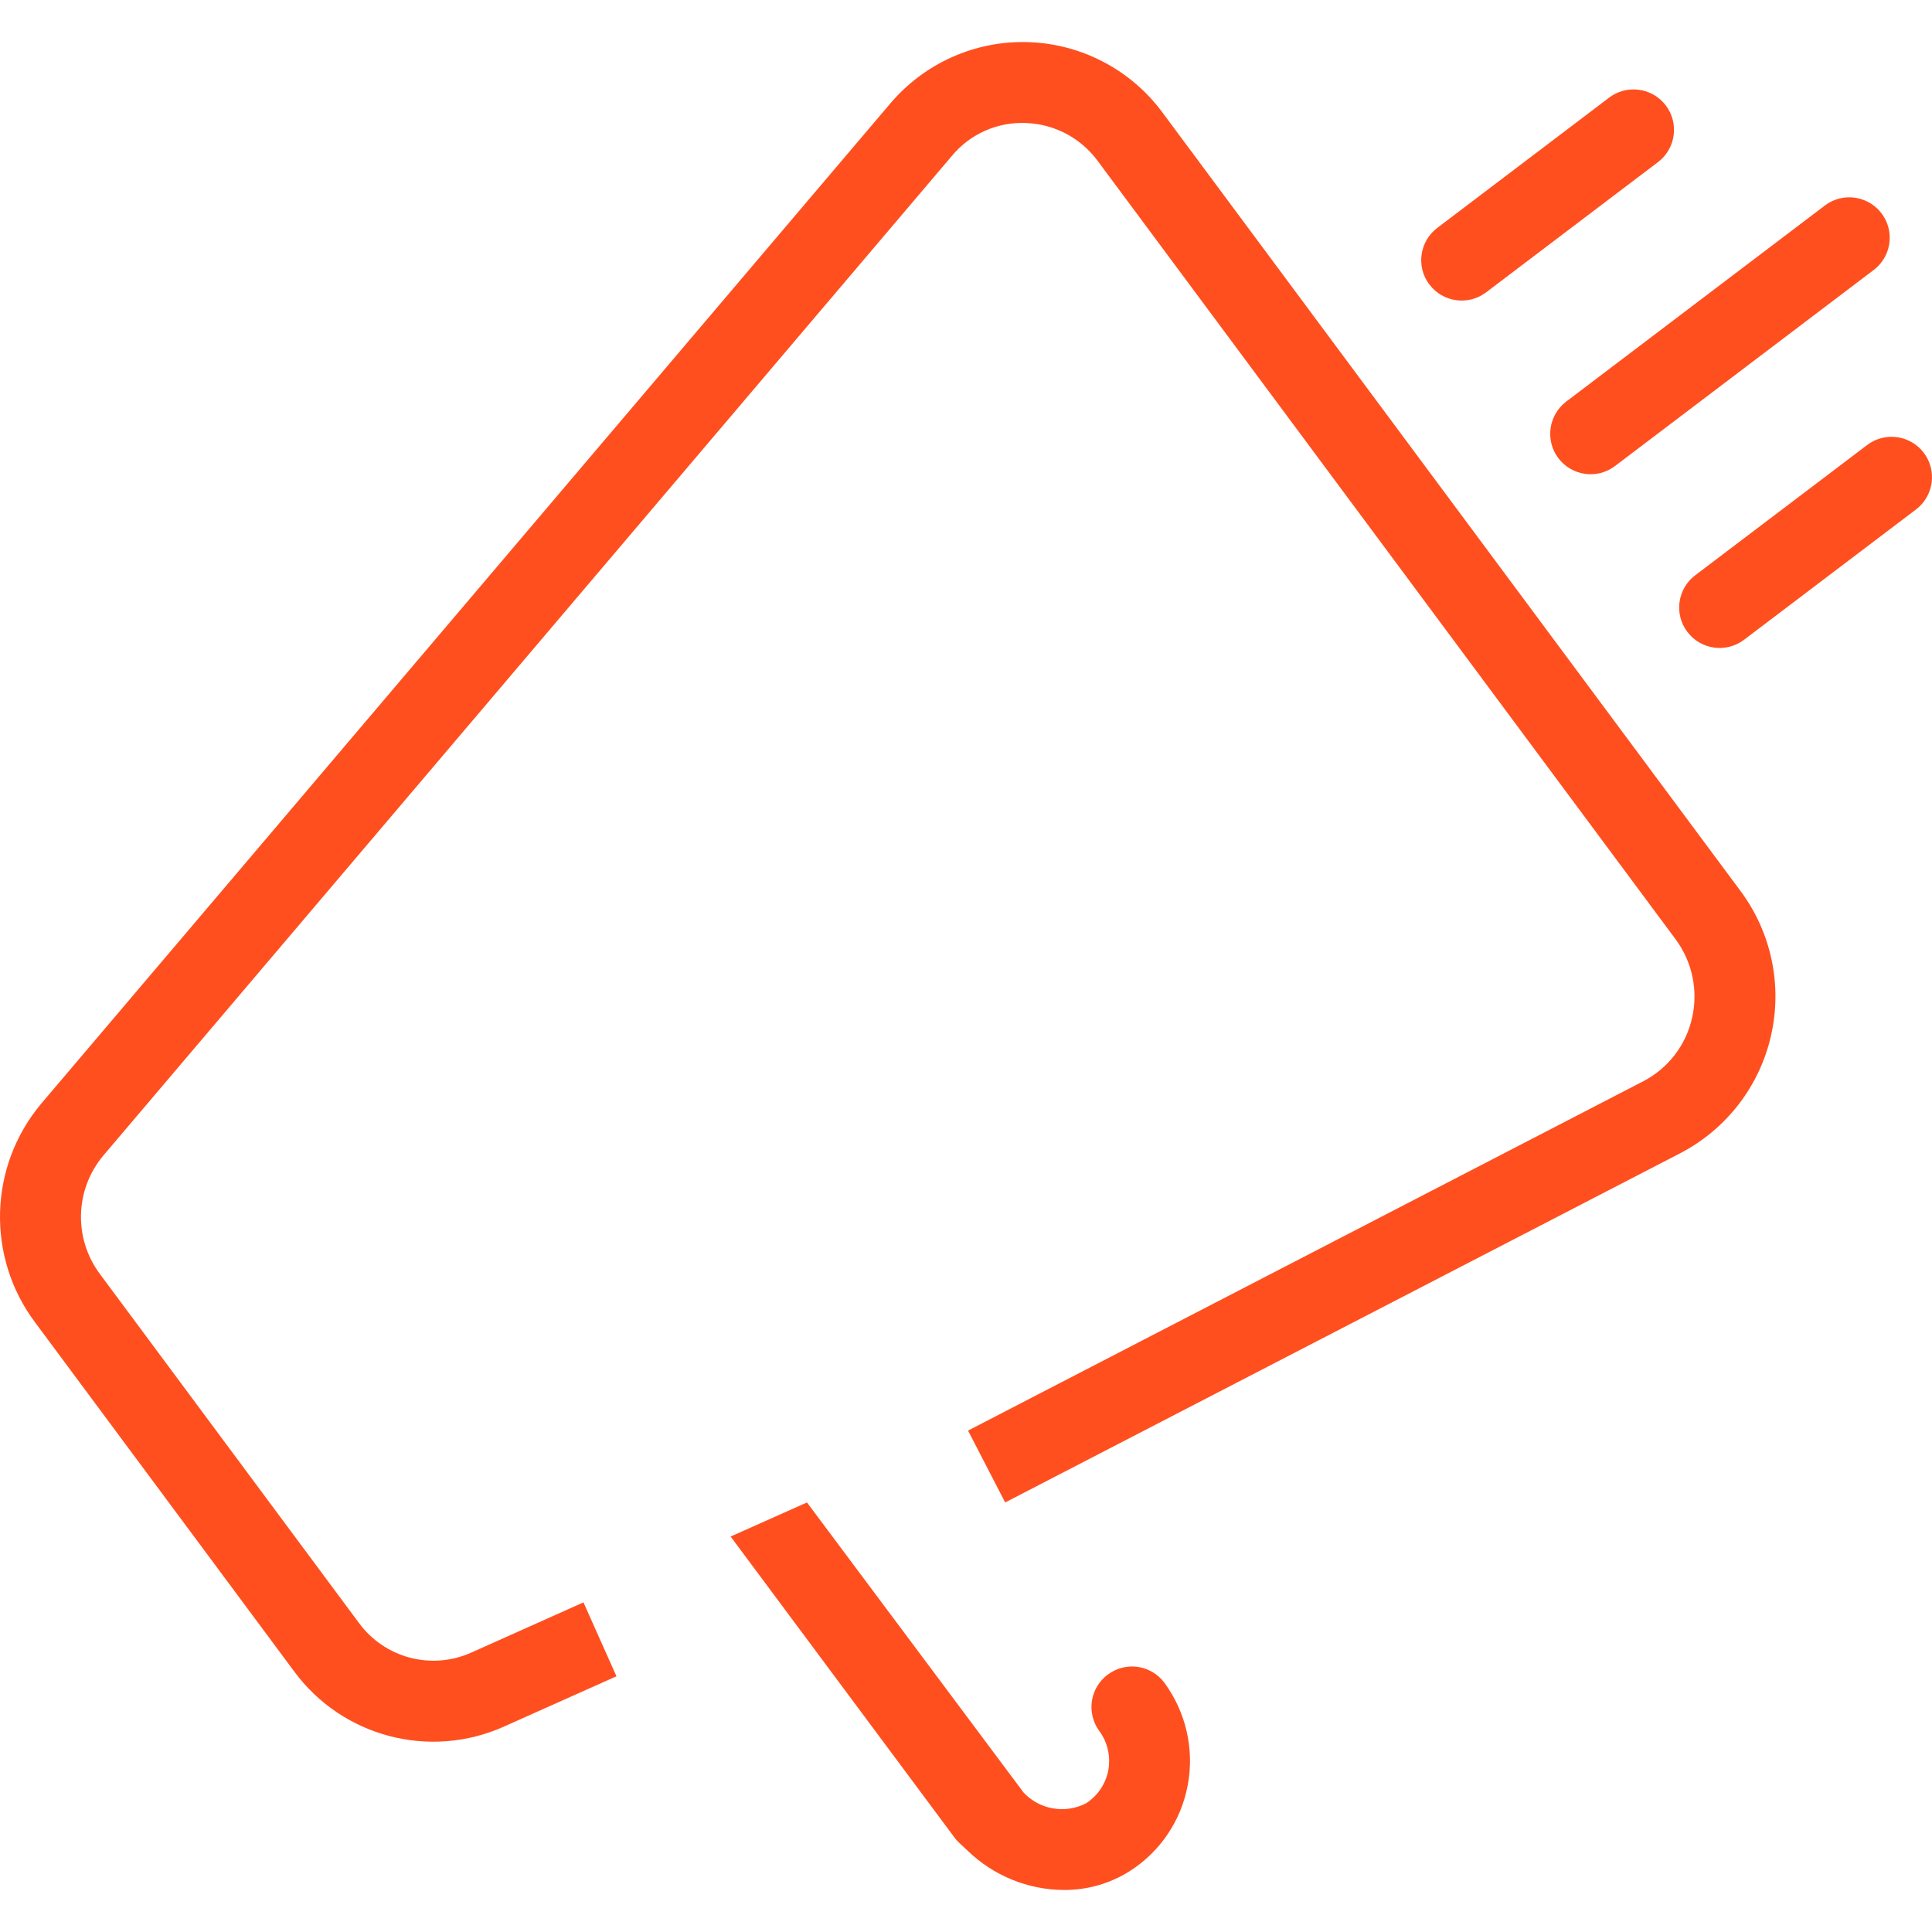 <?xml version="1.0" encoding="UTF-8" standalone="no"?>
<!DOCTYPE svg PUBLIC "-//W3C//DTD SVG 1.1//EN" "http://www.w3.org/Graphics/SVG/1.1/DTD/svg11.dtd">
<!-- Created with Vectornator (http://vectornator.io/) -->
<svg height="100%" stroke-miterlimit="10" style="fill-rule:nonzero;clip-rule:evenodd;stroke-linecap:round;stroke-linejoin:round;" version="1.1" viewBox="0 0 36 36" width="100%" xml:space="preserve" xmlns="http://www.w3.org/2000/svg" xmlns:xlink="http://www.w3.org/1999/xlink">
<defs/>
<g clip-path="url(#ArtboardFrame)" id="Untitled">
<path d="M26.635 5.303C26.384 4.971 26.449 4.499 26.781 4.247L29.984 1.819C30.316 1.568 30.789 1.633 31.04 1.965C31.291 2.296 31.226 2.769 30.895 3.02L27.691 5.448C27.359 5.699 26.887 5.634 26.636 5.302L26.635 5.303ZM29.038 8.538C29.29 8.87 29.762 8.935 30.093 8.684L34.9 5.041C35.121 4.881 35.239 4.614 35.207 4.342C35.175 4.071 34.998 3.838 34.746 3.734C34.493 3.63 34.204 3.67 33.99 3.84L29.184 7.483C28.853 7.735 28.788 8.207 29.038 8.538ZM35.847 8.437C35.595 8.106 35.123 8.041 34.792 8.292L31.587 10.72C31.256 10.971 31.19 11.444 31.442 11.775C31.693 12.107 32.166 12.172 32.498 11.921L35.702 9.493C36.033 9.242 36.098 8.769 35.847 8.437ZM21.662 2.098C21.074 1.301 20.154 0.818 19.165 0.785C18.176 0.752 17.226 1.175 16.587 1.931L0.767 20.566C-0.211 21.733-0.259 23.42 0.653 24.64L5.476 31.137C6.375 32.364 8.011 32.795 9.398 32.169L11.487 31.235L10.872 29.858L8.783 30.793C8.041 31.127 7.166 30.896 6.686 30.238L1.863 23.741C1.37 23.081 1.394 22.17 1.921 21.537L17.736 2.906C18.074 2.497 18.584 2.27 19.114 2.292C19.644 2.31 20.137 2.569 20.452 2.996L31.223 17.503C31.535 17.925 31.647 18.462 31.528 18.973C31.413 19.478 31.082 19.907 30.623 20.146L18.038 26.657L18.73 27.996L31.316 21.485C32.169 21.039 32.785 20.241 32.999 19.303C33.215 18.364 33.008 17.378 32.434 16.605L21.662 2.098ZM20.645 31.201C20.484 31.319 20.376 31.497 20.346 31.695C20.316 31.893 20.366 32.095 20.485 32.256C20.638 32.464 20.698 32.727 20.652 32.982C20.605 33.237 20.455 33.461 20.237 33.602C19.847 33.803 19.371 33.721 19.072 33.4L15.037 27.996L13.614 28.631L17.782 34.235C17.806 34.268 17.833 34.299 17.862 34.327L18.023 34.478C18.505 34.948 19.15 35.213 19.823 35.217C20.257 35.22 20.682 35.098 21.049 34.867C21.619 34.505 22.012 33.921 22.133 33.257C22.256 32.591 22.098 31.904 21.698 31.357C21.45 31.023 20.979 30.953 20.645 31.201L20.645 31.201Z" fill="#ff4f1f" fill-rule="nonzero" opacity="1" stroke="none"/>
</g>
</svg>
